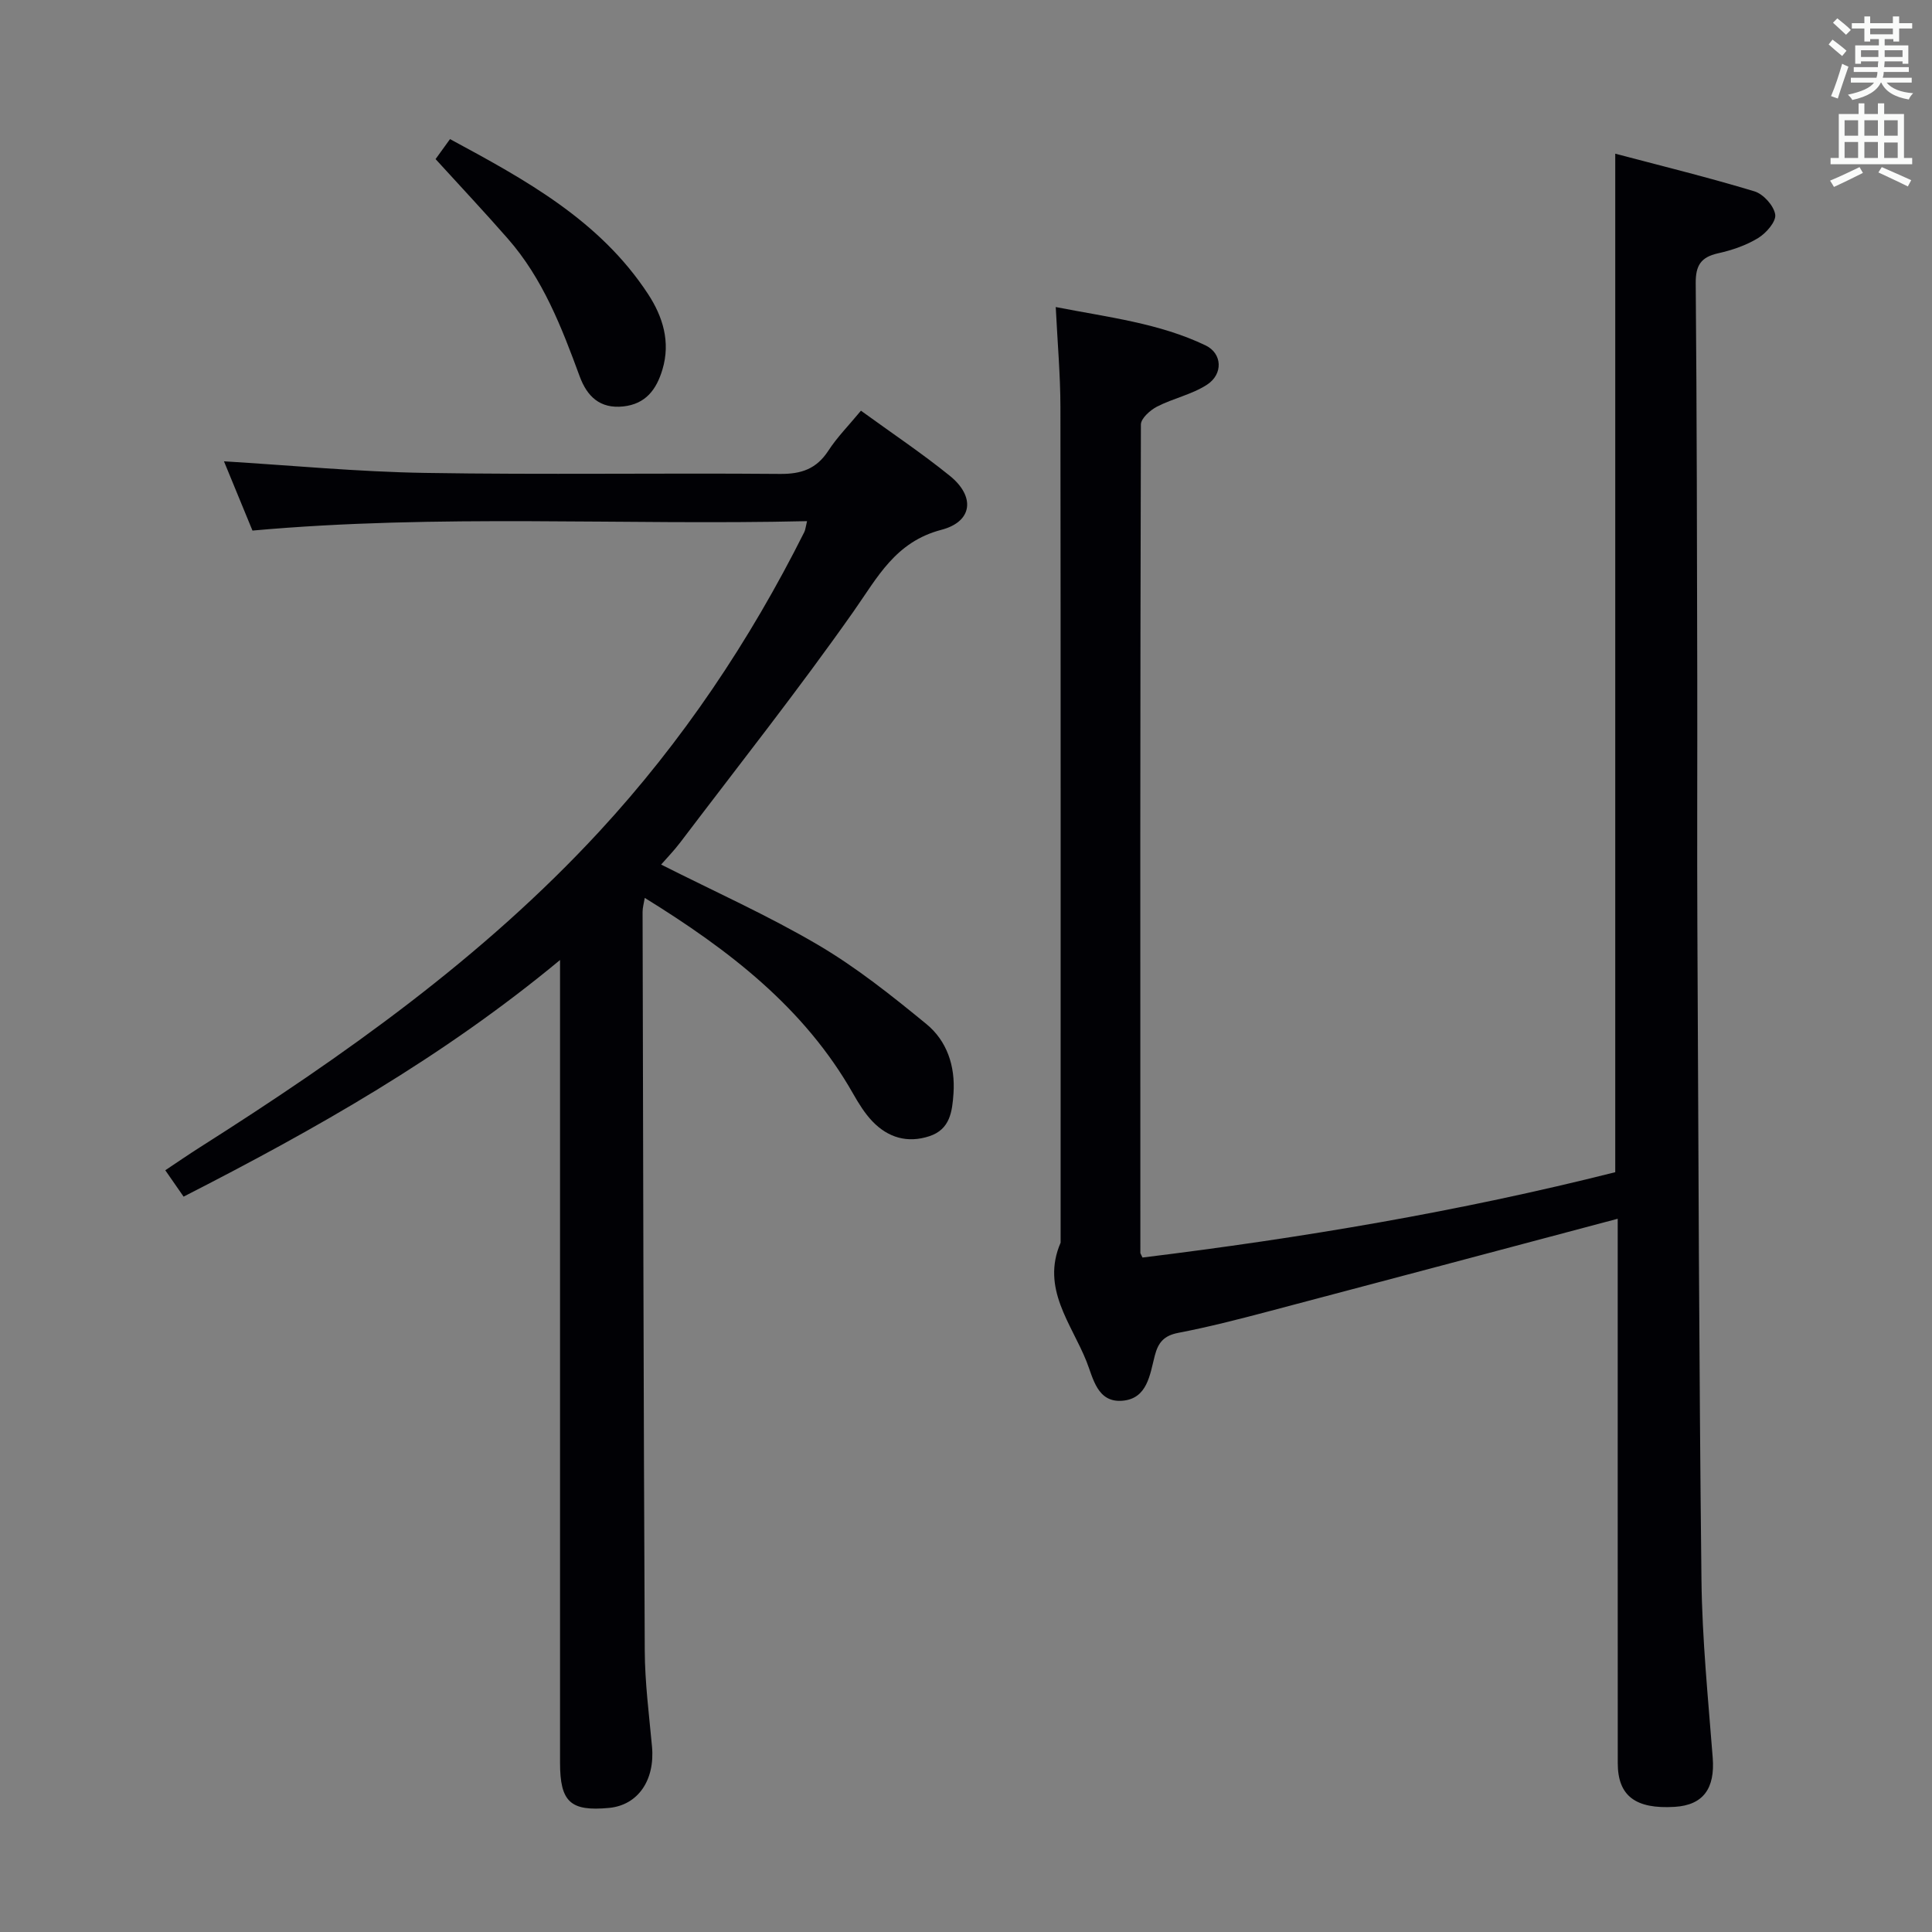 <svg enable-background="new 0 0 400 400" viewBox="0 0 400 400" xmlns="http://www.w3.org/2000/svg"><rect x="0" y="0" width="400" height="400" fill="#808080" stroke="none"/><g fill="#010105"><path d="m334.93 252.33c-24.5 6.51-48.52 12.91-72.56 19.25-6.1 1.61-12.22 3.18-18.41 4.37-2.95.57-4.15 1.95-4.87 4.71-1.02 3.92-1.52 8.94-6.74 9.35-5.18.41-6.02-4.68-7.4-8.14-3.13-7.86-9.46-15.13-5.36-24.59 0-57.67.03-115.33-.04-173-.01-6.61-.6-13.23-.97-20.71 10.9 2.13 21.4 3.33 31.02 7.94 3.48 1.67 3.66 5.95.31 8.13-3.11 2.03-7 2.82-10.35 4.54-1.42.73-3.34 2.44-3.35 3.71-.16 57.16-.13 114.33-.11 171.49 0 .15.13.29.44.98 32.87-4.03 65.62-9.53 97.88-17.67 0-70.1 0-140.03 0-210.87 9.58 2.53 19.28 4.91 28.83 7.8 1.84.56 4.01 2.97 4.29 4.8.22 1.45-1.87 3.85-3.53 4.86-2.5 1.53-5.44 2.53-8.33 3.17-3.56.8-4.63 2.54-4.6 6.2.24 27.33.26 54.66.32 81.99.03 17-.06 34 .02 51 .22 45.15.34 90.3.85 135.44.14 12.29 1.38 24.58 2.33 36.85.49 6.34-1.95 9.79-7.86 10.16-8.13.5-11.8-2.27-11.8-9.06-.02-35.83-.01-71.66-.01-107.5 0-2.02 0-4.01 0-5.2z"/><path d="m178.25 85.03c6.39 4.64 12.61 8.8 18.41 13.49 5.27 4.26 4.75 9.47-1.75 11.17-9.53 2.5-13.19 9.78-18.17 16.87-11.47 16.31-23.86 31.97-35.91 47.87-1.29 1.7-2.79 3.23-3.95 4.57 11.03 5.57 22.09 10.52 32.47 16.62 7.95 4.67 15.28 10.52 22.44 16.39 4.27 3.5 6.01 8.7 5.62 14.38-.26 3.74-.7 7.44-5 8.85-4.54 1.49-8.55.29-11.77-3.06-1.59-1.66-2.85-3.7-4-5.72-10.11-17.83-25.72-29.79-43.15-40.56-.19 1.14-.45 2.01-.45 2.88.12 50.99.2 101.97.45 152.96.03 6.62.89 13.25 1.5 19.87.64 6.97-2.91 12.13-8.9 12.7-7.98.75-10.14-1.22-10.14-9.36-.01-52.82 0-105.65 0-158.47 0-1.99 0-3.98 0-7.72-24.35 20.19-50.65 35.05-77.94 48.99-1.27-1.83-2.37-3.42-3.79-5.46 2.51-1.67 4.78-3.24 7.1-4.71 29.87-18.95 58.63-39.29 82.79-65.46 17.17-18.6 31.1-39.39 42.42-61.98.21-.42.24-.92.56-2.24-38.3.89-76.32-1.52-114.82 1.95-1.99-4.83-4.09-9.95-5.9-14.34 13.9.84 27.76 2.18 41.64 2.4 24.49.4 48.99 0 73.48.21 4.43.04 7.55-1.04 10-4.79 1.79-2.77 4.16-5.16 6.76-8.3z"/><path d="m90.18 32.94c.51-.71 1.56-2.16 2.99-4.14 15.58 8.41 30.99 16.79 41.01 32.09 3.04 4.65 4.69 9.88 2.97 15.62-1.24 4.14-3.46 7.14-8.12 7.64-4.81.51-7.48-2.07-9.01-6.22-3.74-10.17-7.63-20.27-14.91-28.55-4.71-5.38-9.6-10.6-14.93-16.44z"/></g><path d="m378.6 9.2.8-1c.9.7 1.9 1.4 2.9 2.3l-.9 1.1c-1.1-.9-2-1.7-2.8-2.4zm.5 10.7c.9-2.1 1.6-4.3 2.3-6.7.4.2.8.4 1.3.6-.7 2.1-1.5 4.3-2.2 6.6zm.4-15.2.9-.9c1 .8 2 1.6 2.8 2.4l-1 1c-1-.9-1.9-1.8-2.7-2.5zm12.5-1.3h1.2v1.4h2.7v1.1h-2.7v2.7h-1.2v-.5h-1.8v1.3h4.9v3.8h-1.2v-.5h-3.7c0 .4-.1.9-.1 1.2h5.1v1h-5.2c0 .5-.1.9-.2 1.2h6v1h-5.2c1.1 1.3 2.9 2 5.5 2.2-.4.4-.7.8-.9 1.3-2.9-.5-4.8-1.6-5.7-3.5h-.1c-.8 1.7-2.7 2.9-5.9 3.6-.2-.4-.6-.8-.9-1.1 2.8-.6 4.6-1.4 5.4-2.5h-4.8v-1h5.3c.1-.3.2-.7.2-1.2h-4.9v-1h5c0-.4 0-.8.1-1.2h-3.6v.5h-1.2v-3.8h4.9v-1.3h-1.8v.5h-1.2v-2.7h-2.6v-1.1h2.6v-1.4h1.2v1.4h4.7v-1.4zm-6.7 8.4h3.6c0-.4 0-.9 0-1.4h-3.6zm1.9-4.7h4.7v-1.2h-4.7zm6.7 3.3h-3.7v1.4h3.7z" fill="#fafbfa"/><path d="m384.7 21.4h1.3v2.2h2.8v-2.2h1.3v2.2h4.1v9.1h1.7v1.3h-16.9v-1.3h1.7v-9.1h4.1v-2.2zm.3 13.2.7 1.2c-1.8.9-3.8 1.9-6 2.9-.2-.4-.5-.8-.8-1.3 2.4-1 4.4-2 6.1-2.8zm-3.1-6.5h2.8v-3.2h-2.8zm0 4.6h2.8v-3.3h-2.8zm4.1-4.6h2.8v-3.2h-2.8zm0 4.6h2.8v-3.3h-2.8zm3.6 1.9c2.1.9 4.1 1.8 6.1 2.7l-.7 1.3c-2.2-1.1-4.2-2-6.1-2.9zm3.3-9.7h-2.8v3.2h2.8zm-2.8 7.8h2.8v-3.2h-2.8z" fill="#fafbfa"/></svg>